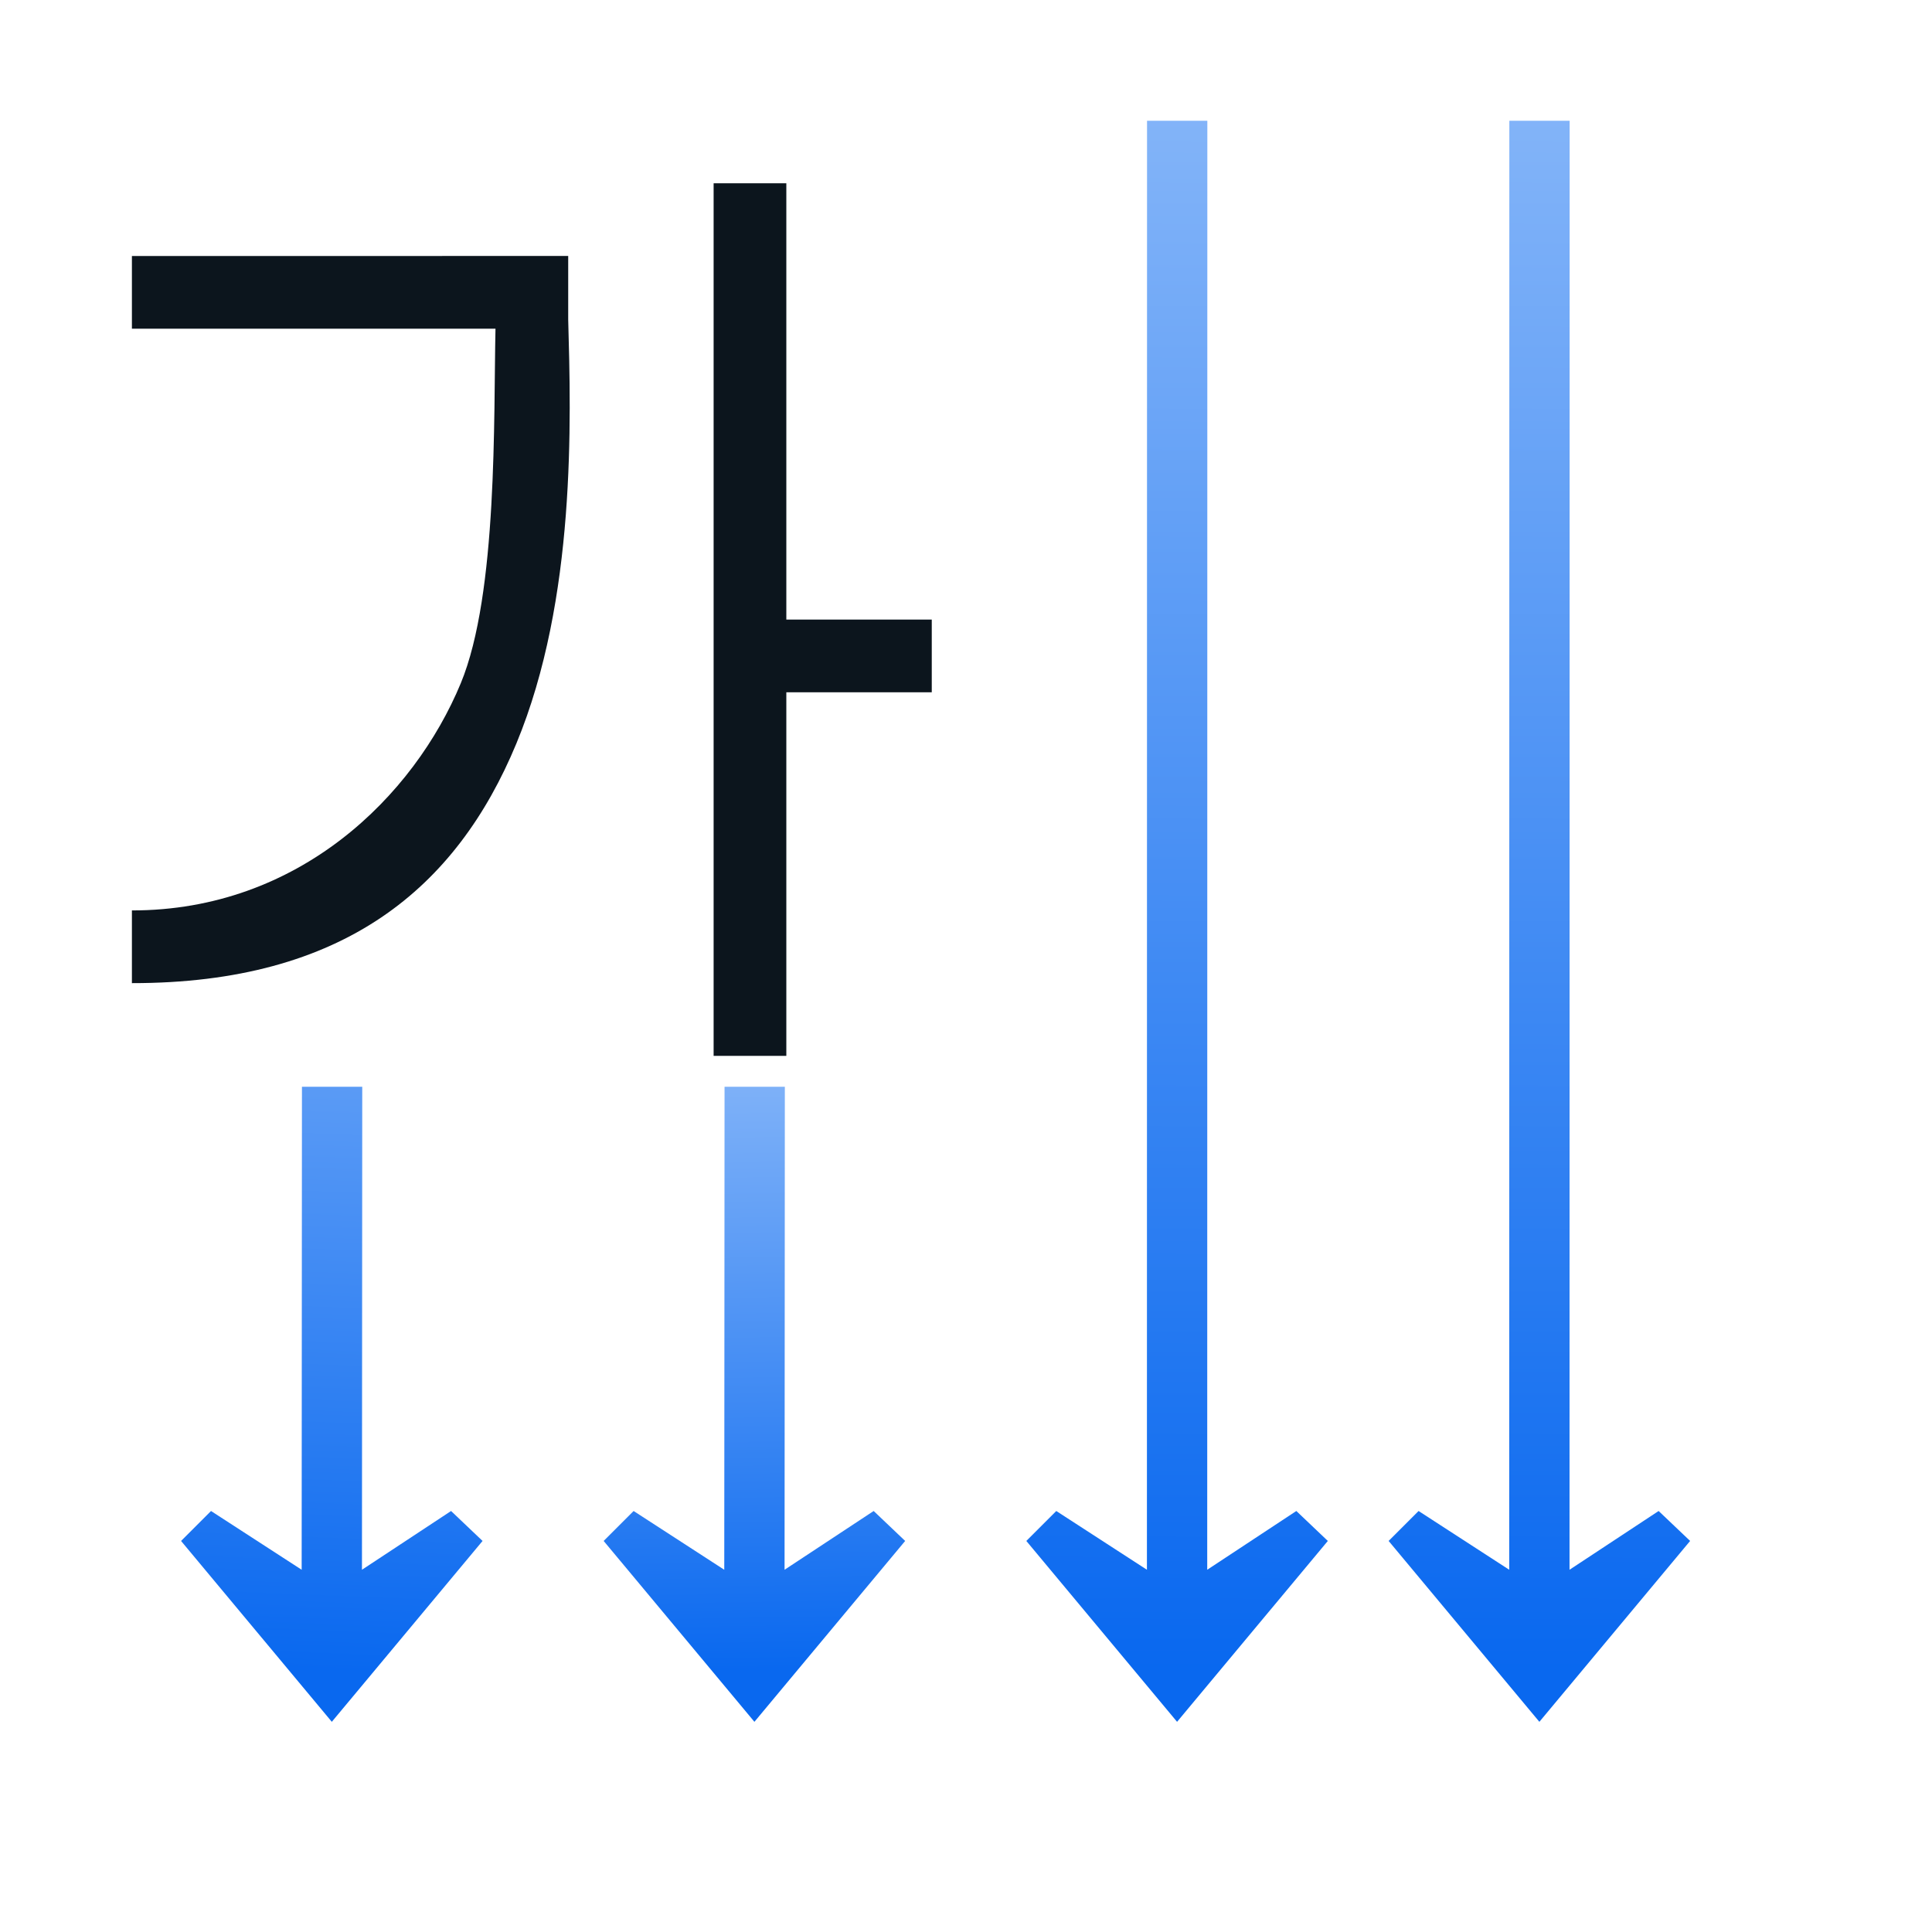 <svg height="128" viewBox="0 0 33.867 33.867" width="128" xmlns="http://www.w3.org/2000/svg" xmlns:xlink="http://www.w3.org/1999/xlink"><linearGradient id="a" gradientUnits="userSpaceOnUse" x1="29.278" x2="8.467" xlink:href="#b" y1="267.601" y2="268.425"/><linearGradient id="b"><stop offset="0" stop-color="#0968ef"/><stop offset="1" stop-color="#aecffc"/></linearGradient><linearGradient id="c" gradientUnits="userSpaceOnUse" x1="29.278" x2="14.817" xlink:href="#b" y1="275.009" y2="274.771"/><linearGradient id="d" gradientUnits="userSpaceOnUse" x1="29.278" x2="-7.768" xlink:href="#b" y1="282.417" y2="282.581"/><linearGradient id="e" gradientUnits="userSpaceOnUse" x1="29.278" x2="-7.768" xlink:href="#b" y1="288.769" y2="288.932"/><g fill-rule="evenodd"><g transform="matrix(0 1 1 0 -262.077 0)"><path d="m30.182 267.893-3.17-2.642-.525.525 1.03 1.589-8.467.005v1.057l8.467-.005-1.03 1.562.525.552 3.17-2.642z" fill="url(#a)"/><path d="m30.182 275.301-3.17-2.642-.525.525 1.03 1.589-8.467.005v1.057l8.467-.005-1.03 1.562.525.552 3.17-2.642z" fill="url(#c)"/><path d="m30.182 282.71-3.17-2.642-.525.525 1.03 1.589-25.4.002v1.057l25.4-.002-1.03 1.562.525.552 3.17-2.642z" fill="url(#d)"/><path d="m30.182 289.061-3.17-2.642-.525.525 1.03 1.589-25.4.002v1.057l25.4-.002-1.03 1.562.525.552 3.17-2.642z" fill="url(#e)"/></g><g fill="#0c151d" stroke-width="5.333" transform="matrix(.239 0 0 .239 .411 .009)"><path d="m50.621 13.405v64h5.333v-26.667h10.667v-5.333h-10.667v-32z"/><path d="m7.955 18.738v5.333h26.667c-.145 6.422.18 19.425-2.546 26.005-3.428 8.276-11.871 16.668-24.121 16.662v5.333c15.54.009 23.813-6.987 28.202-17.584 4.389-10.597 4.004-23.699 3.798-31.088v-4.662z"/></g></g></svg>